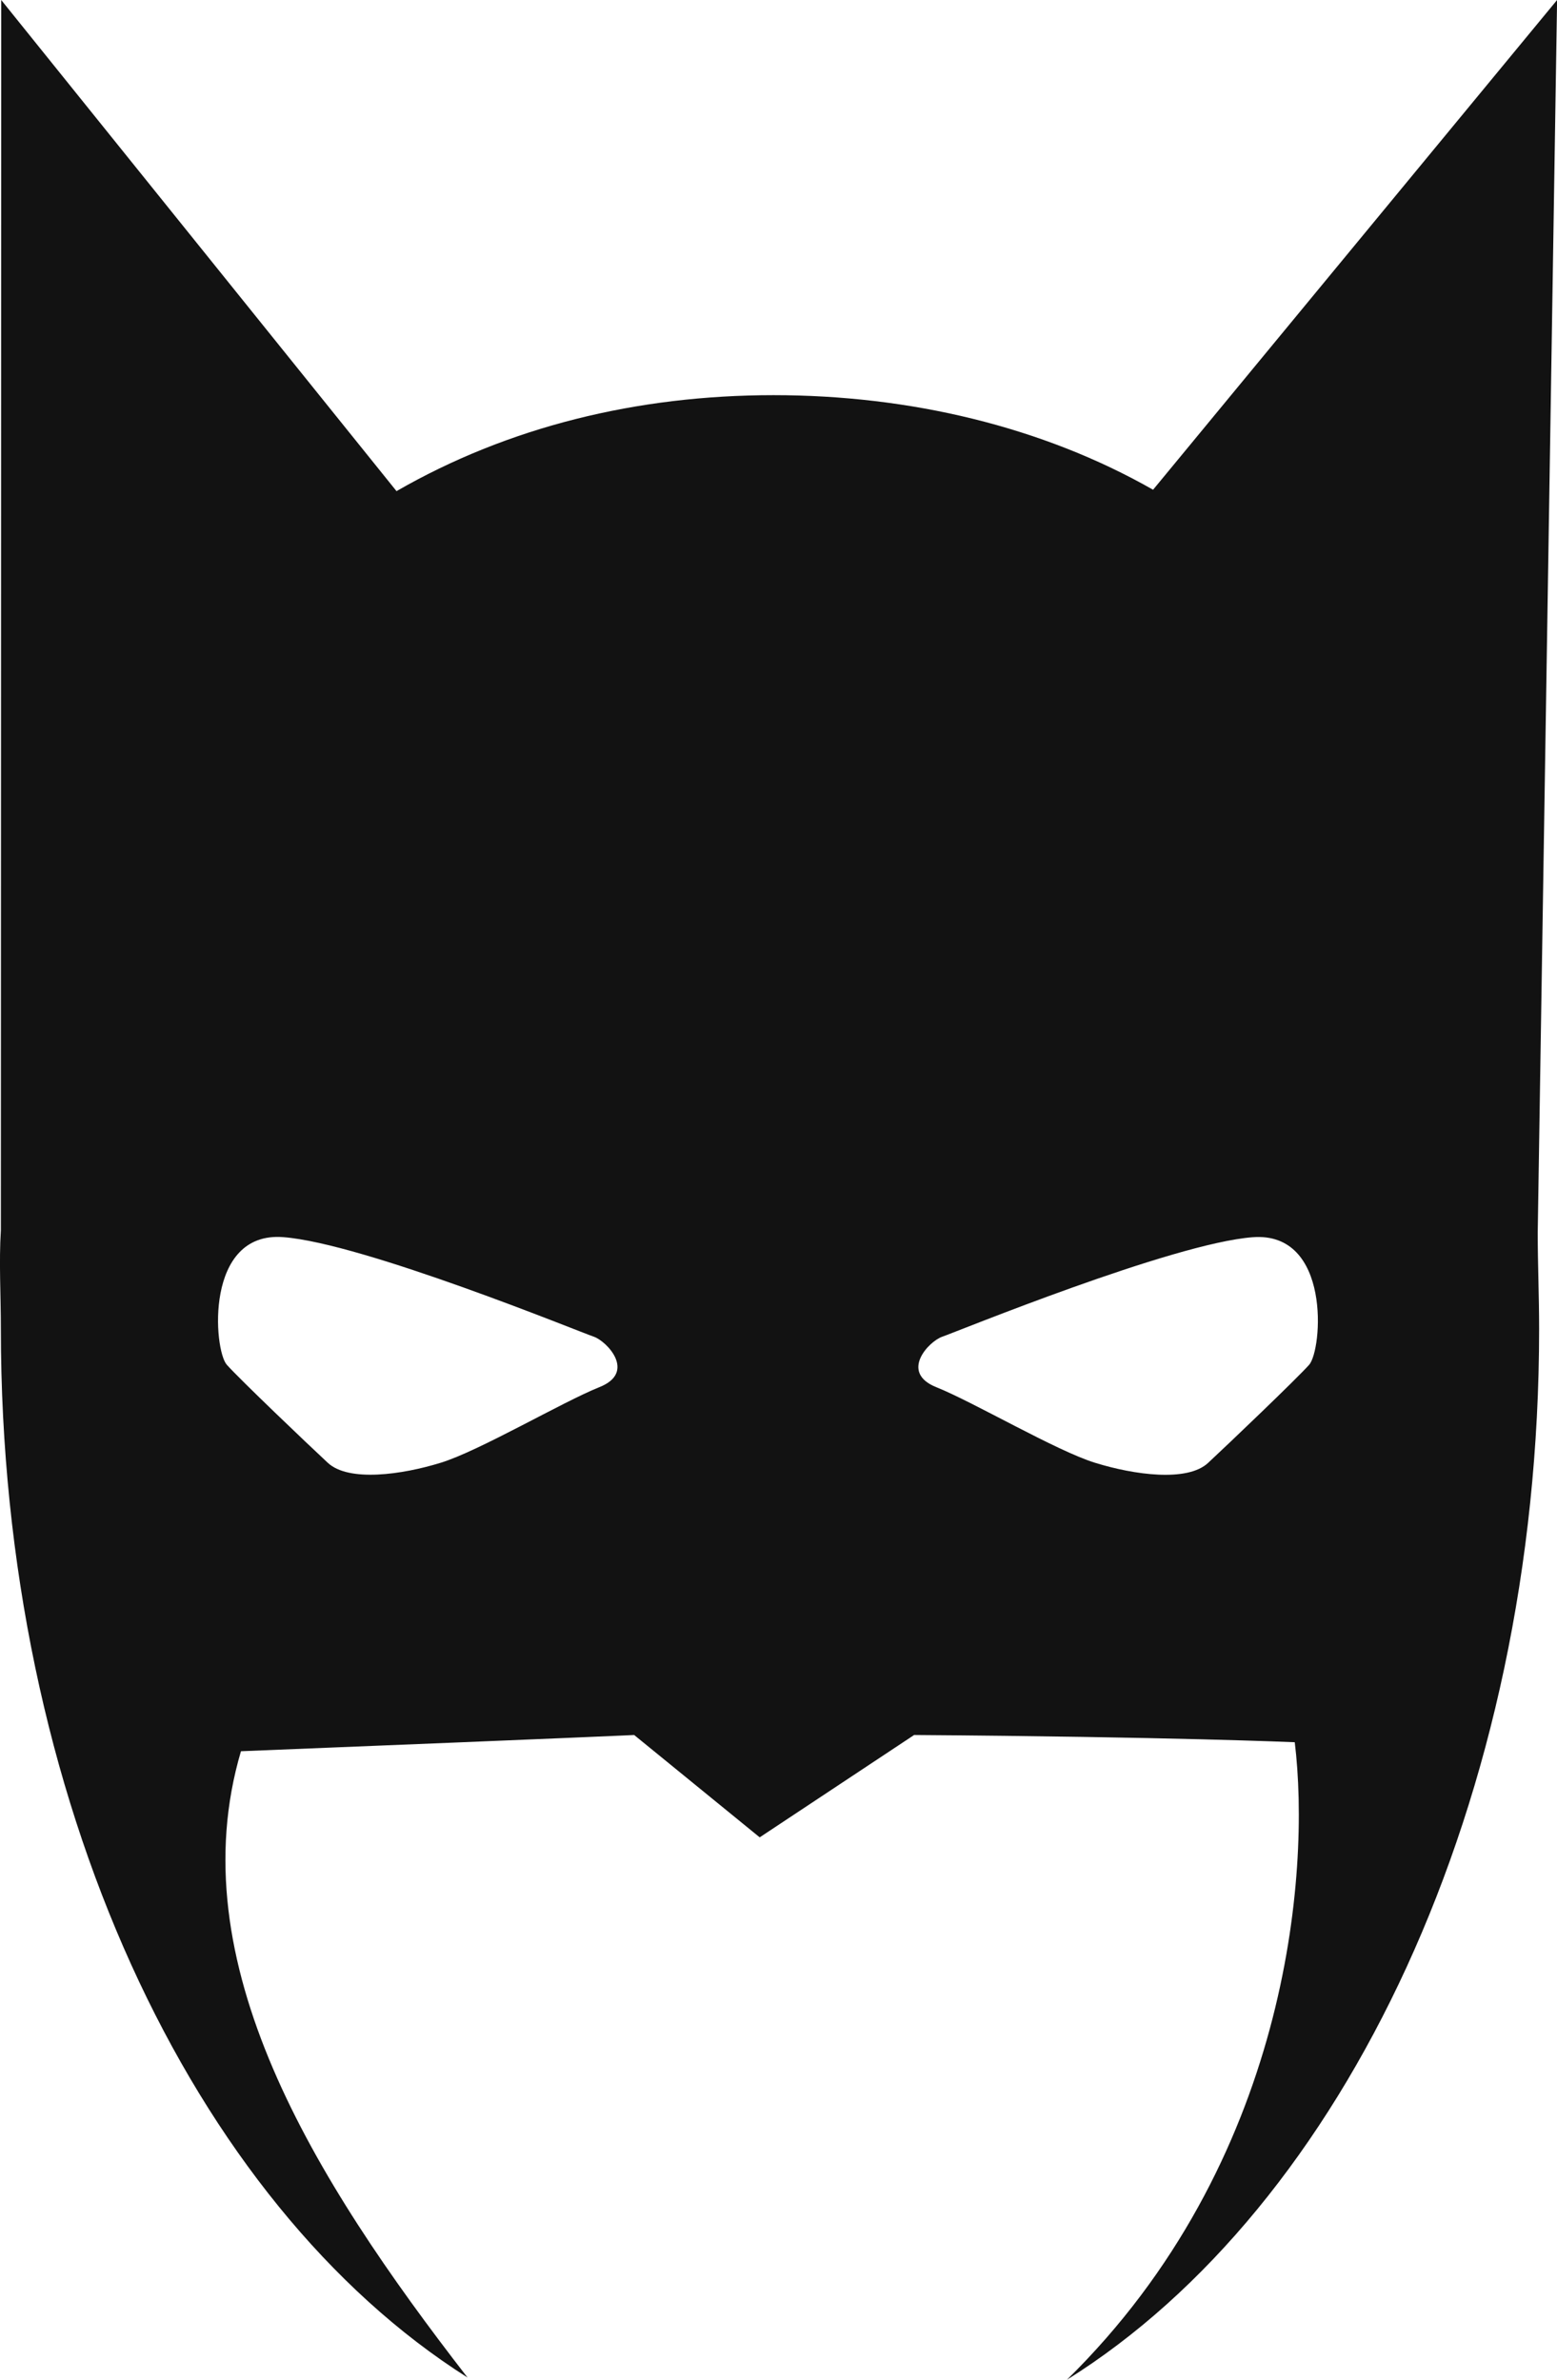 <?xml version="1.0" encoding="iso-8859-1"?>
<!-- Generator: Adobe Illustrator 16.0.0, SVG Export Plug-In . SVG Version: 6.00 Build 0)  -->
<!DOCTYPE svg PUBLIC "-//W3C//DTD SVG 1.1//EN" "http://www.w3.org/Graphics/SVG/1.1/DTD/svg11.dtd">
<svg version="1.1" xmlns="http://www.w3.org/2000/svg" xmlns:xlink="http://www.w3.org/1999/xlink" x="0px" y="0px"
	 width="17.847px" height="27.274px" viewBox="0 0 17.847 27.274" style="enable-background:new 0 0 17.847 27.274;"
	 xml:space="preserve">
<g id="bat">
	<path style="fill:#121212;" d="M17.848,0l-4.631,5.613c-1.271-0.724-2.791-1.084-4.35-1.084c-1.57,0-3.045,0.365-4.322,1.1L0.014,0
		L0.01,14.099c-0.023,0.368,0,0.743,0,1.134c0,5.395,2.201,10.023,5.349,12.016c-1.773-2.286-3.309-4.768-2.597-7.178
		c4.075-0.164,4.507-0.186,4.507-0.186l1.439,1.173l1.77-1.173c2.965,0.021,4.363,0.083,4.363,0.083
		c0.184,1.51-0.078,4.821-2.612,7.307c3.169-1.979,5.413-6.625,5.413-12.042c0-0.379-0.016-0.746-0.016-1.104L17.848,0z
		 M6.871,15.898c-0.425,0.17-1.378,0.732-1.82,0.867c-0.443,0.137-1.055,0.223-1.294,0c-0.238-0.221-1.005-0.953-1.157-1.123
		s-0.256-1.532,0.646-1.463c0.92,0.069,3.404,1.089,3.558,1.14C6.957,15.371,7.297,15.729,6.871,15.898z M15.005,15.643
		c-0.153,0.17-0.919,0.902-1.157,1.123c-0.238,0.223-0.851,0.137-1.293,0c-0.443-0.135-1.396-0.697-1.822-0.867
		s-0.085-0.527,0.068-0.579s2.639-1.071,3.557-1.14C15.261,14.11,15.158,15.473,15.005,15.643z"/>
</g>
<g id="Layer_1">
</g>
</svg>
